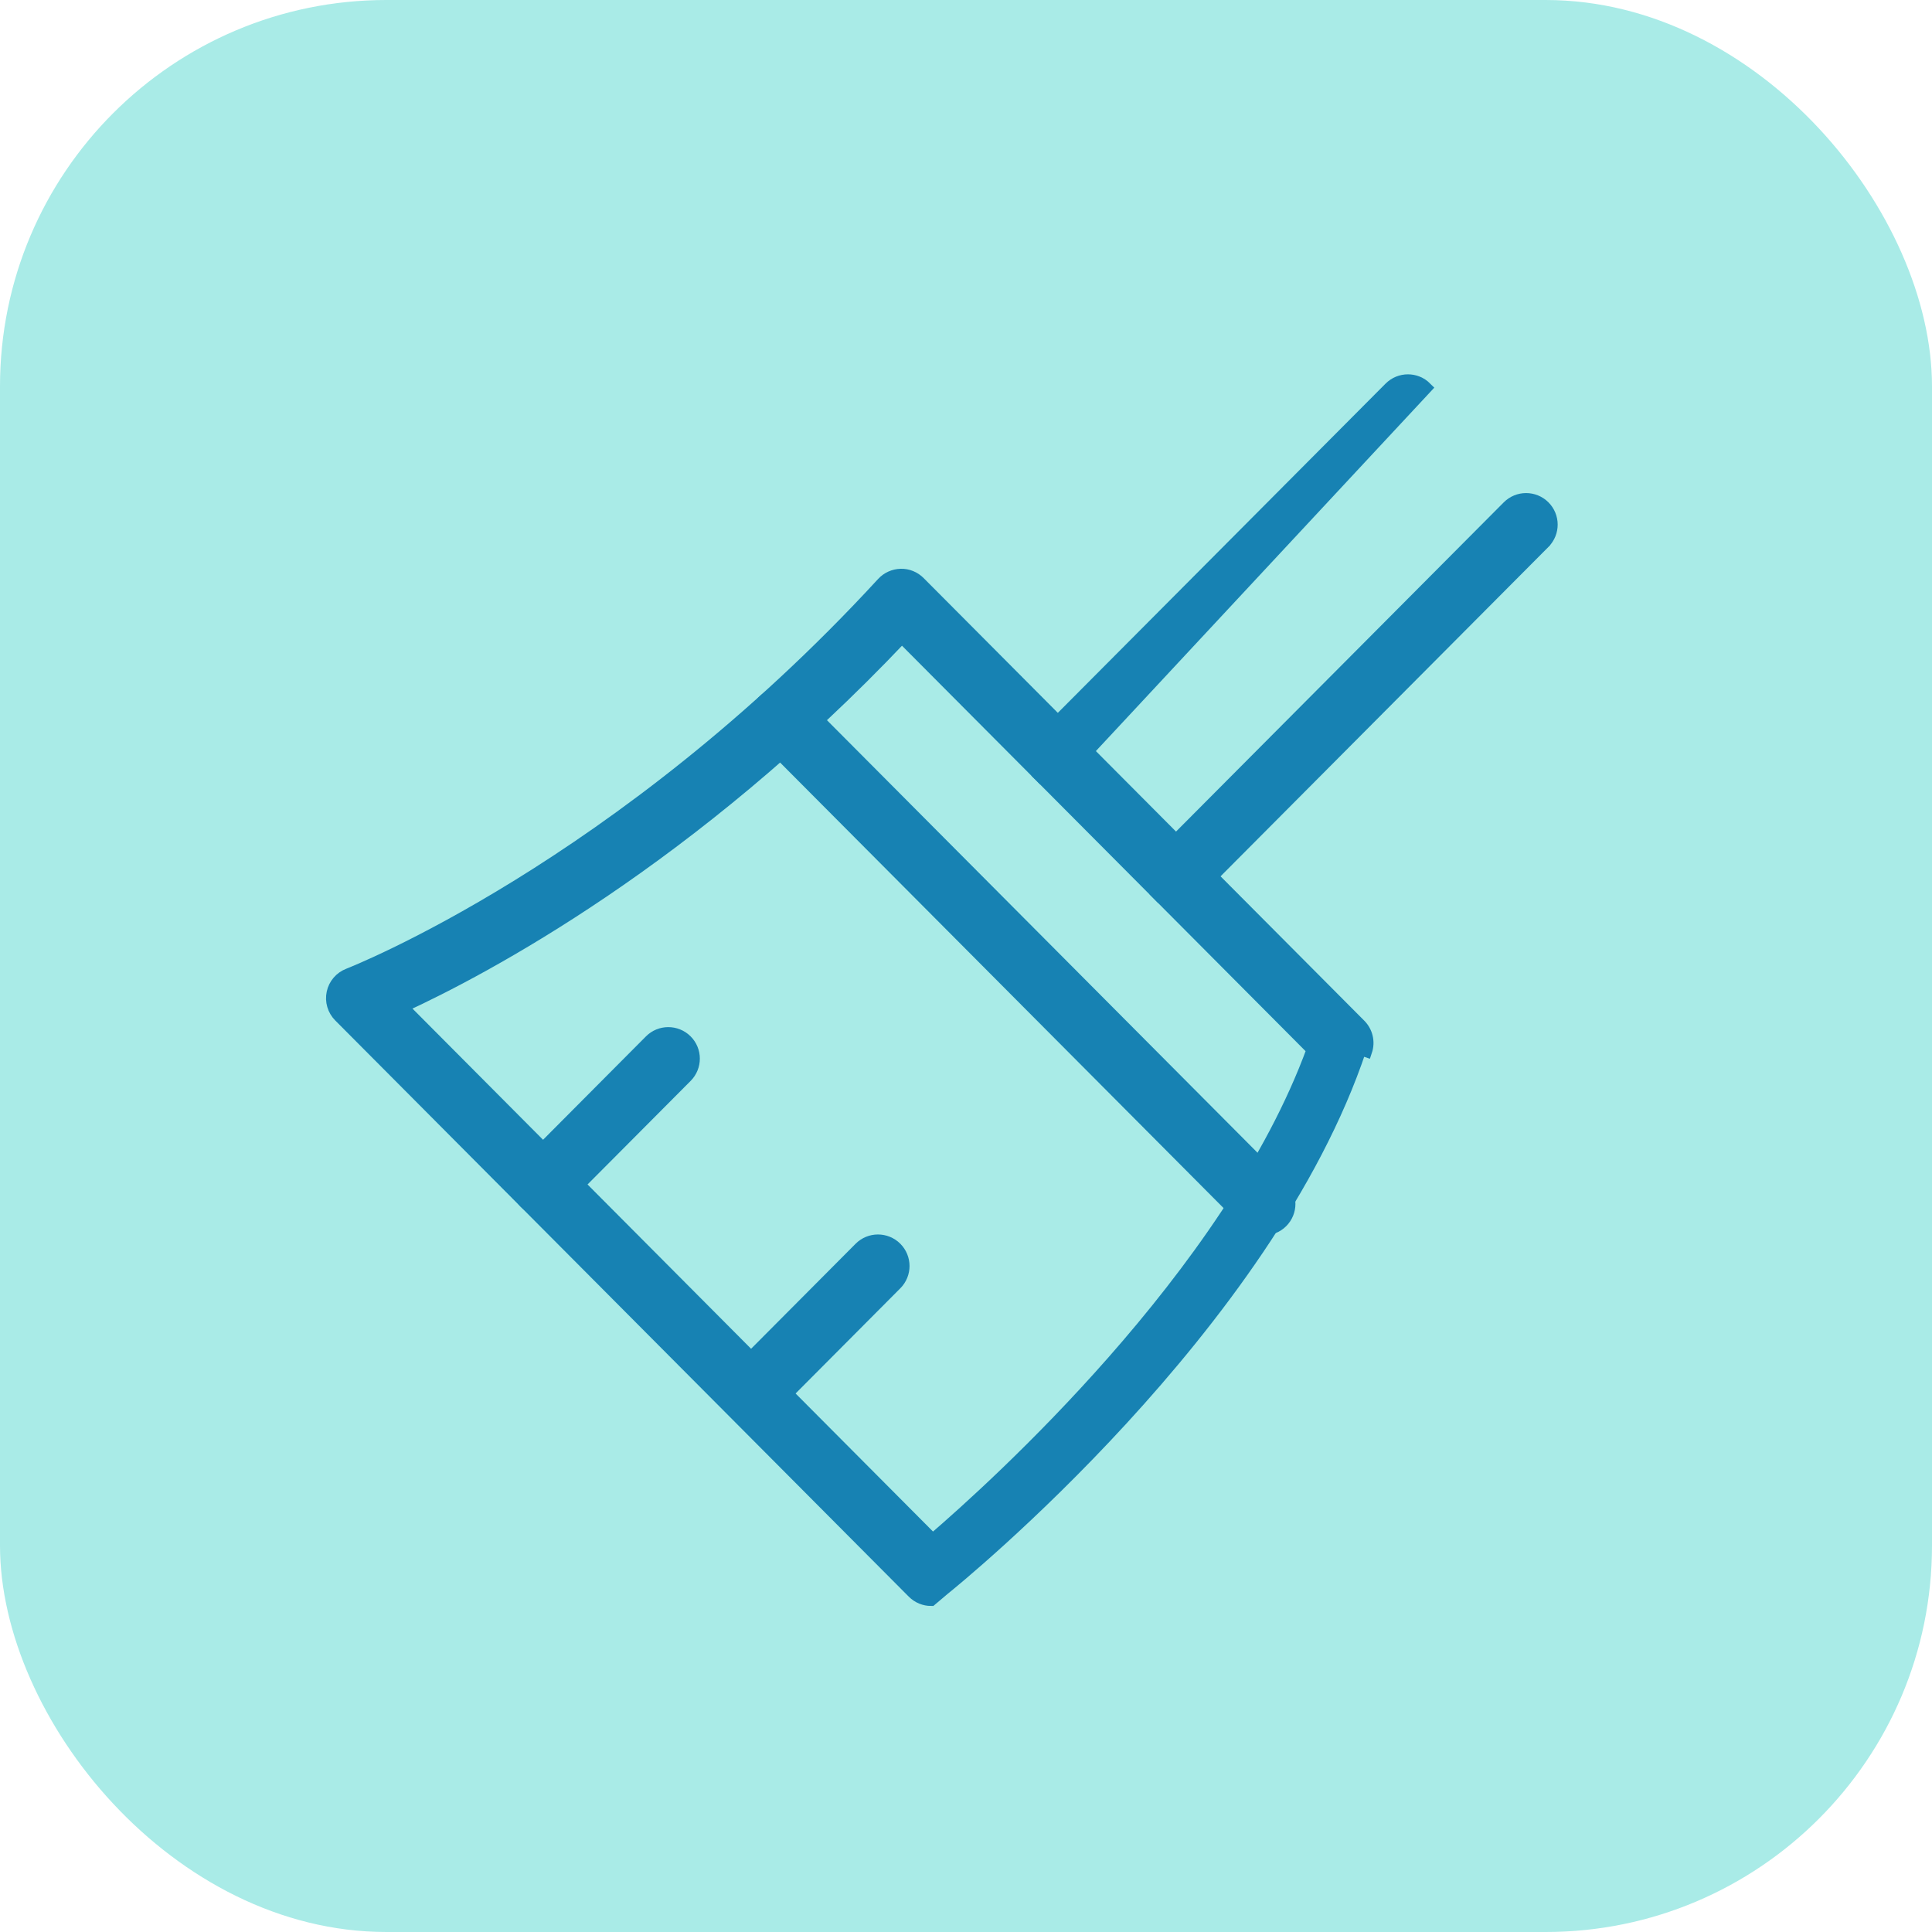 <svg width="40" height="40" viewBox="0 0 40 40" fill="none" xmlns="http://www.w3.org/2000/svg">
<rect width="40" height="40" rx="8" fill="#A9EBE7"/>
<path d="M18.904 32.969C19.007 33.072 19.142 33.125 19.278 33.125L19.531 32.911C19.805 32.691 26.246 27.461 28.166 21.722L28.284 21.762C28.284 21.762 28.284 21.762 28.284 21.762C28.348 21.572 28.299 21.363 28.158 21.221L28.158 21.221L19.035 12.057L19.035 12.057C18.935 11.956 18.794 11.896 18.649 11.901C18.505 11.905 18.369 11.966 18.272 12.072L18.272 12.072C12.841 17.978 7.26 20.155 7.215 20.173L7.215 20.173C7.048 20.237 6.924 20.381 6.887 20.555L6.887 20.555C6.849 20.73 6.903 20.912 7.029 21.039C7.029 21.039 7.029 21.039 7.029 21.039L18.904 32.969L18.904 32.969ZM23.044 28.184C21.486 29.955 19.982 31.303 19.311 31.88L8.326 20.844C10.008 20.07 14.306 17.805 18.673 13.19L27.176 21.732C26.321 24.069 24.658 26.349 23.044 28.184Z" fill="#1782B3" stroke="#1782B3" stroke-width="0.25"/>
<path d="M15.804 15.262L15.804 15.262C15.598 15.055 15.599 14.72 15.805 14.515L15.805 14.514L15.805 14.514C16.012 14.309 16.347 14.309 16.552 14.516M15.804 15.262L25.793 25.297C25.864 25.368 25.951 25.415 26.042 25.437V25.452H26.167C26.302 25.452 26.437 25.401 26.54 25.299L26.54 25.299C26.747 25.093 26.747 24.758 26.542 24.552L26.542 24.552L16.552 14.516M15.804 15.262L25.793 25.296L15.804 15.262ZM16.552 14.516L16.464 14.604M16.552 14.516L16.552 14.516L16.464 14.604M16.464 14.604C16.307 14.447 16.052 14.446 15.893 14.603L16.464 14.604Z" fill="#1782B3" stroke="#1782B3" stroke-width="0.25"/>
<path d="M15.709 29.345H15.584C15.45 29.345 15.315 29.294 15.212 29.191C15.005 28.985 15.004 28.651 15.21 28.444L15.21 28.444L17.803 25.839C18.009 25.632 18.343 25.632 18.55 25.837M15.709 29.345L15.459 29.2C15.401 29.181 15.346 29.149 15.3 29.102C15.142 28.946 15.142 28.69 15.299 28.532L17.892 25.927C18.049 25.769 18.304 25.769 18.462 25.926C18.62 26.083 18.62 26.338 18.463 26.496L15.87 29.101C15.791 29.181 15.688 29.22 15.584 29.22H15.709V29.22V29.33M15.709 29.345V29.33M15.709 29.345V29.33M18.55 25.837L18.462 25.926L18.55 25.837C18.55 25.837 18.55 25.837 18.55 25.837ZM18.55 25.837C18.757 26.043 18.758 26.377 18.552 26.584L18.552 26.584L15.959 29.189L15.959 29.189C15.887 29.261 15.801 29.308 15.709 29.33" fill="#1782B3" stroke="#1782B3" stroke-width="0.25"/>
<path d="M11.243 25.052V25.052C11.109 25.052 10.973 25.001 10.87 24.898C10.663 24.692 10.663 24.358 10.869 24.151L10.869 24.151L13.462 21.546C13.667 21.339 14.002 21.339 14.209 21.544M11.243 25.052V24.927C11.14 24.927 11.037 24.888 10.959 24.81C10.801 24.653 10.8 24.397 10.957 24.239L13.55 21.634C13.707 21.476 13.963 21.476 14.12 21.633C14.278 21.79 14.279 22.045 14.122 22.203L11.529 24.808M11.243 25.052L11.248 25.052M11.243 25.052L11.617 24.896M14.209 21.544L14.121 21.633L14.209 21.544C14.209 21.544 14.209 21.544 14.209 21.544ZM14.209 21.544C14.416 21.75 14.416 22.084 14.21 22.291L14.21 22.291L11.617 24.896L11.529 24.808M11.529 24.808L11.617 24.896L11.617 24.896M11.529 24.808C11.45 24.887 11.346 24.927 11.243 24.927L11.252 25.052L11.252 25.052L11.248 25.052M11.617 24.896C11.515 24.999 11.381 25.051 11.248 25.052M11.617 24.896L11.248 25.052" fill="#1782B3" stroke="#1782B3" stroke-width="0.25"/>
<path d="M23.974 17.77L23.974 17.771C23.768 17.977 23.769 18.312 23.976 18.518L24.064 18.429L23.976 18.517C24.046 18.588 24.133 18.635 24.223 18.657V18.672H24.348C24.484 18.672 24.619 18.62 24.723 18.516L31.971 11.235L31.971 11.234C32.177 11.027 32.176 10.693 31.969 10.487C31.762 10.282 31.428 10.282 31.222 10.489C31.222 10.489 31.222 10.489 31.222 10.489L23.974 17.77Z" fill="#1782B3" stroke="#1782B3" stroke-width="0.25"/>
<path d="M21.617 15.97L21.529 16.059C21.632 16.162 21.767 16.213 21.901 16.213L21.901 16.213L29.522 8.029C29.316 7.823 28.981 7.824 28.775 8.031C28.775 8.031 28.775 8.031 28.775 8.031L21.527 15.312L21.527 15.312C21.321 15.519 21.322 15.853 21.529 16.059L21.617 15.97ZM21.617 15.97C21.695 16.049 21.799 16.088 21.901 16.088L21.616 15.4C21.459 15.558 21.459 15.813 21.617 15.97Z" fill="#1782B3" stroke="#1782B3" stroke-width="0.25"/>
</svg>
